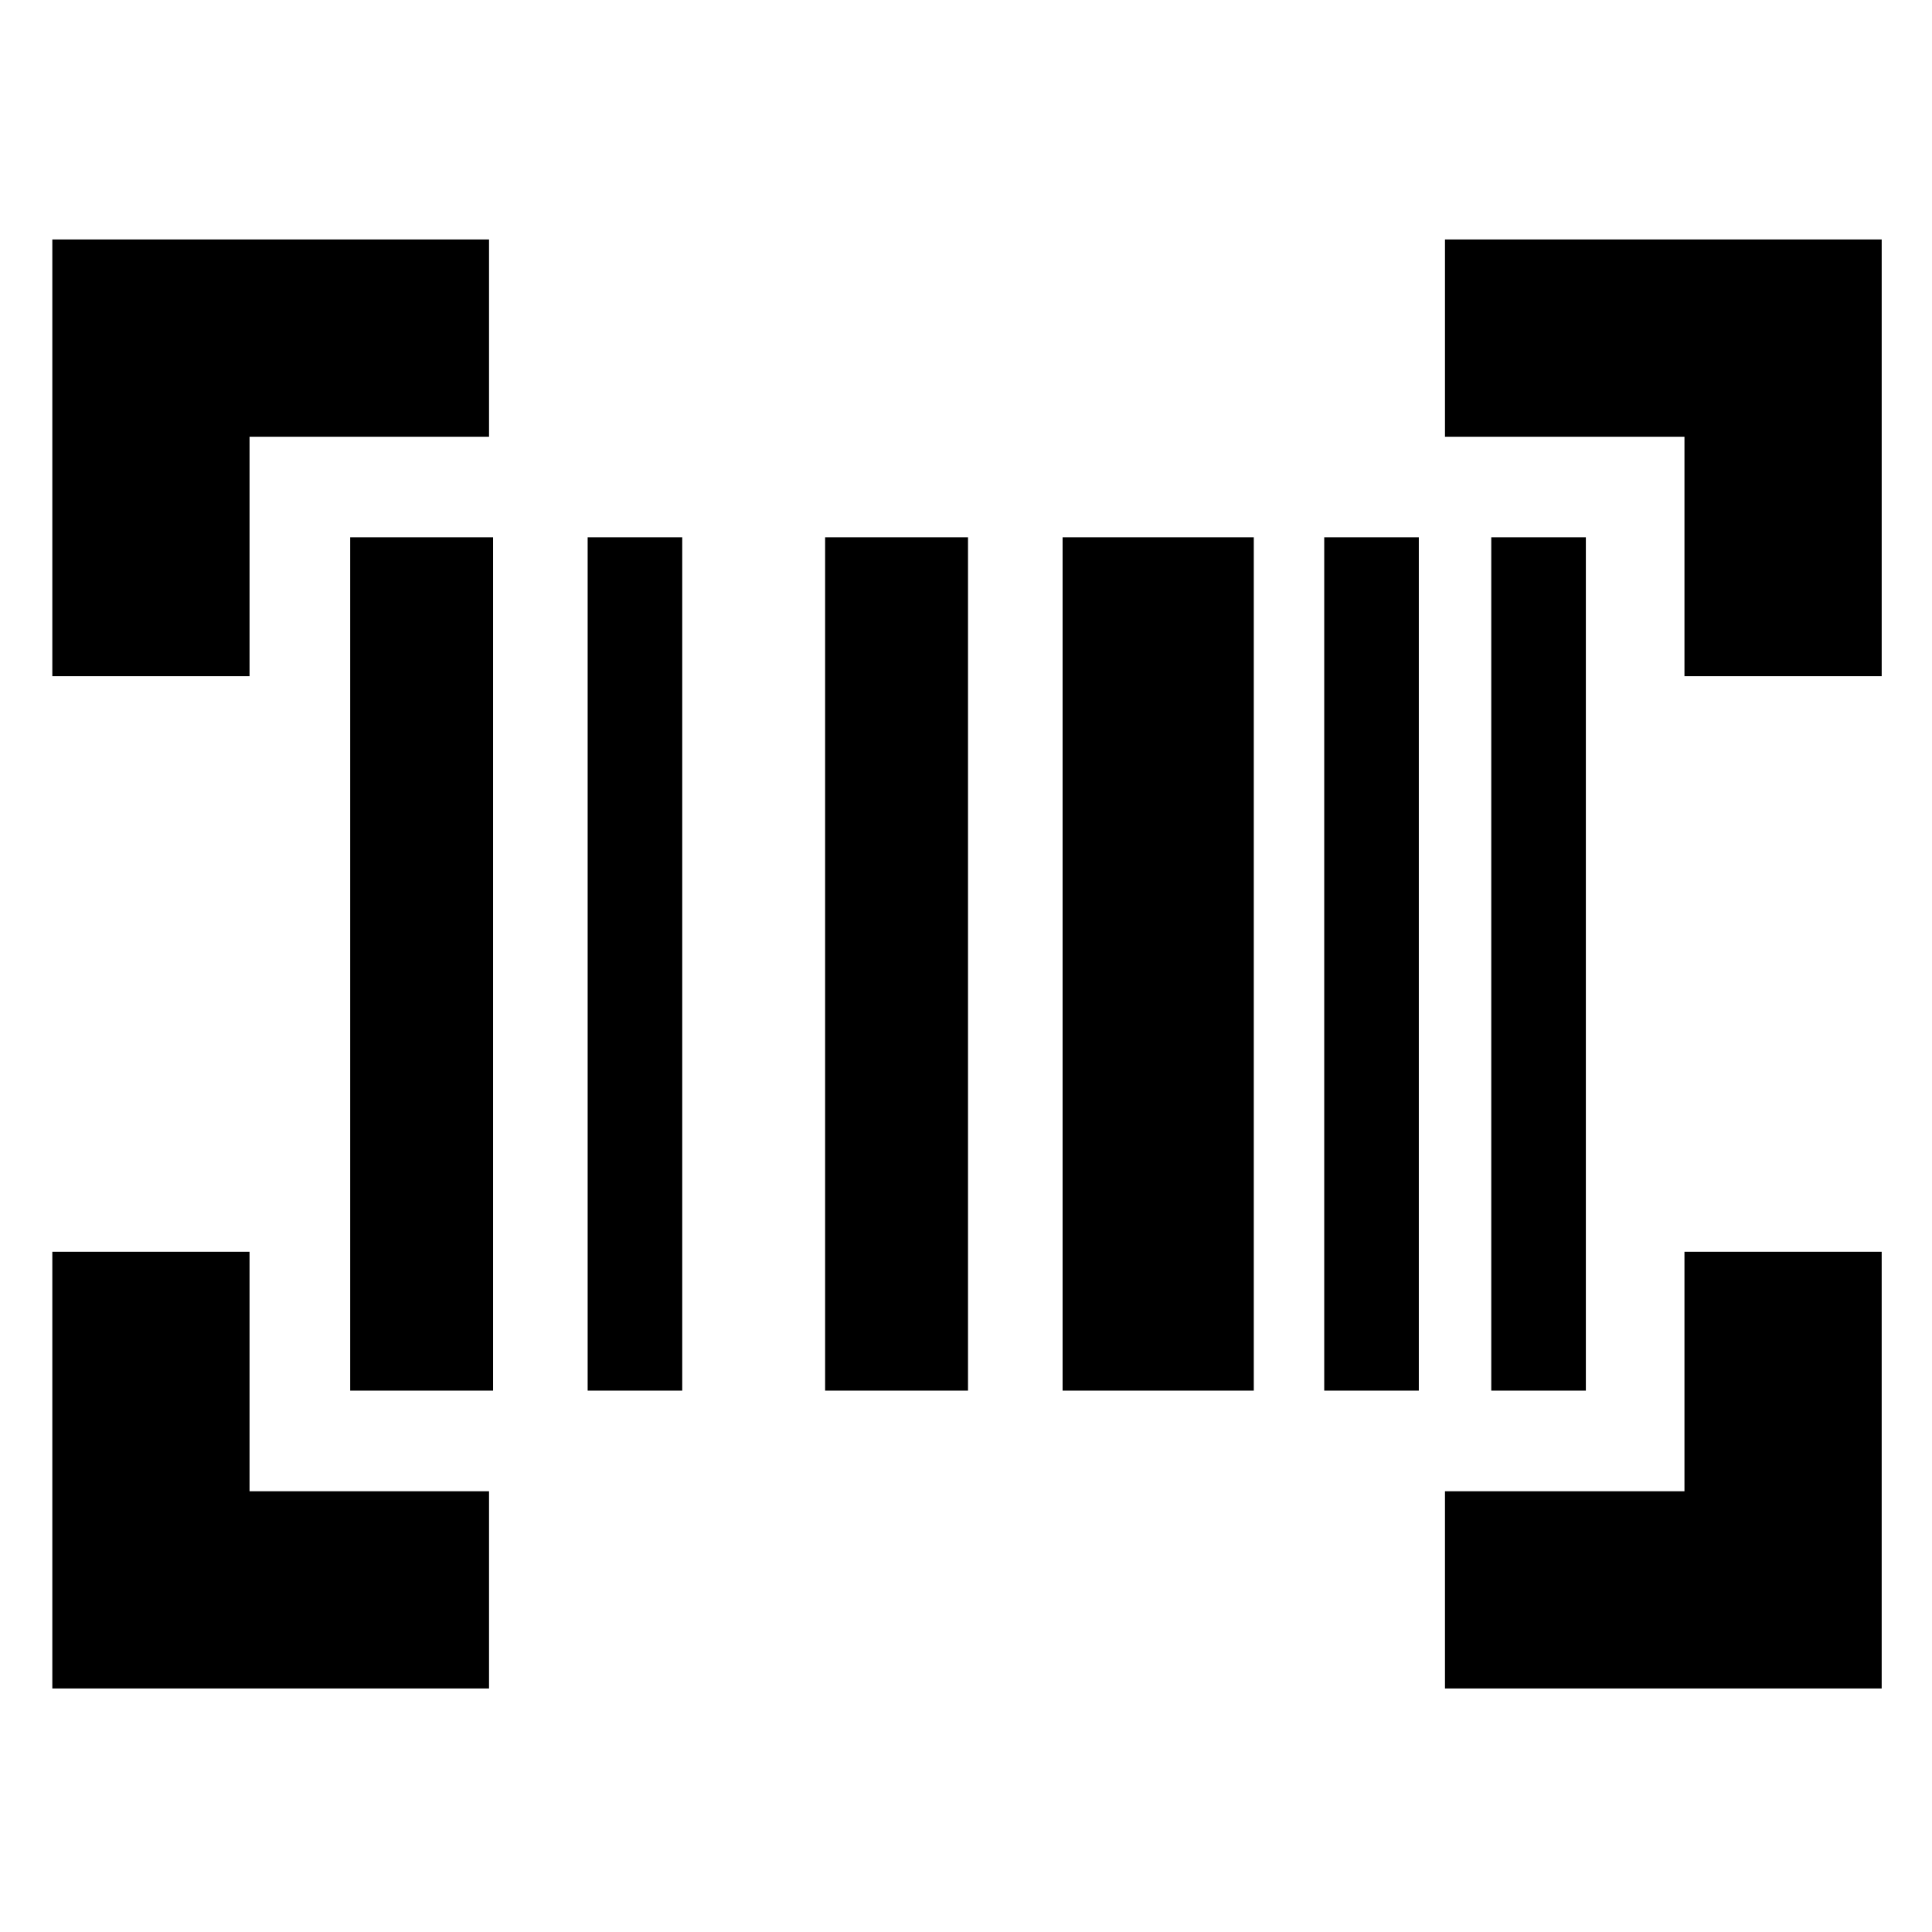 <svg xmlns="http://www.w3.org/2000/svg" height="20" viewBox="0 -960 960 960" width="20"><path d="M26-121v-217h98v119h119v98H26Zm692 0v-98h119v-119h98v217H718ZM174-269v-424h71v424h-71Zm118 0v-424h47v424h-47Zm118 0v-424h71v424h-71Zm118 0v-424h95v424h-95Zm130 0v-424h47v424h-47Zm83 0v-424h47v424h-47ZM26-624v-217h217v98H124v119H26Zm811 0v-119H718v-98h217v217h-98Z"/></svg>